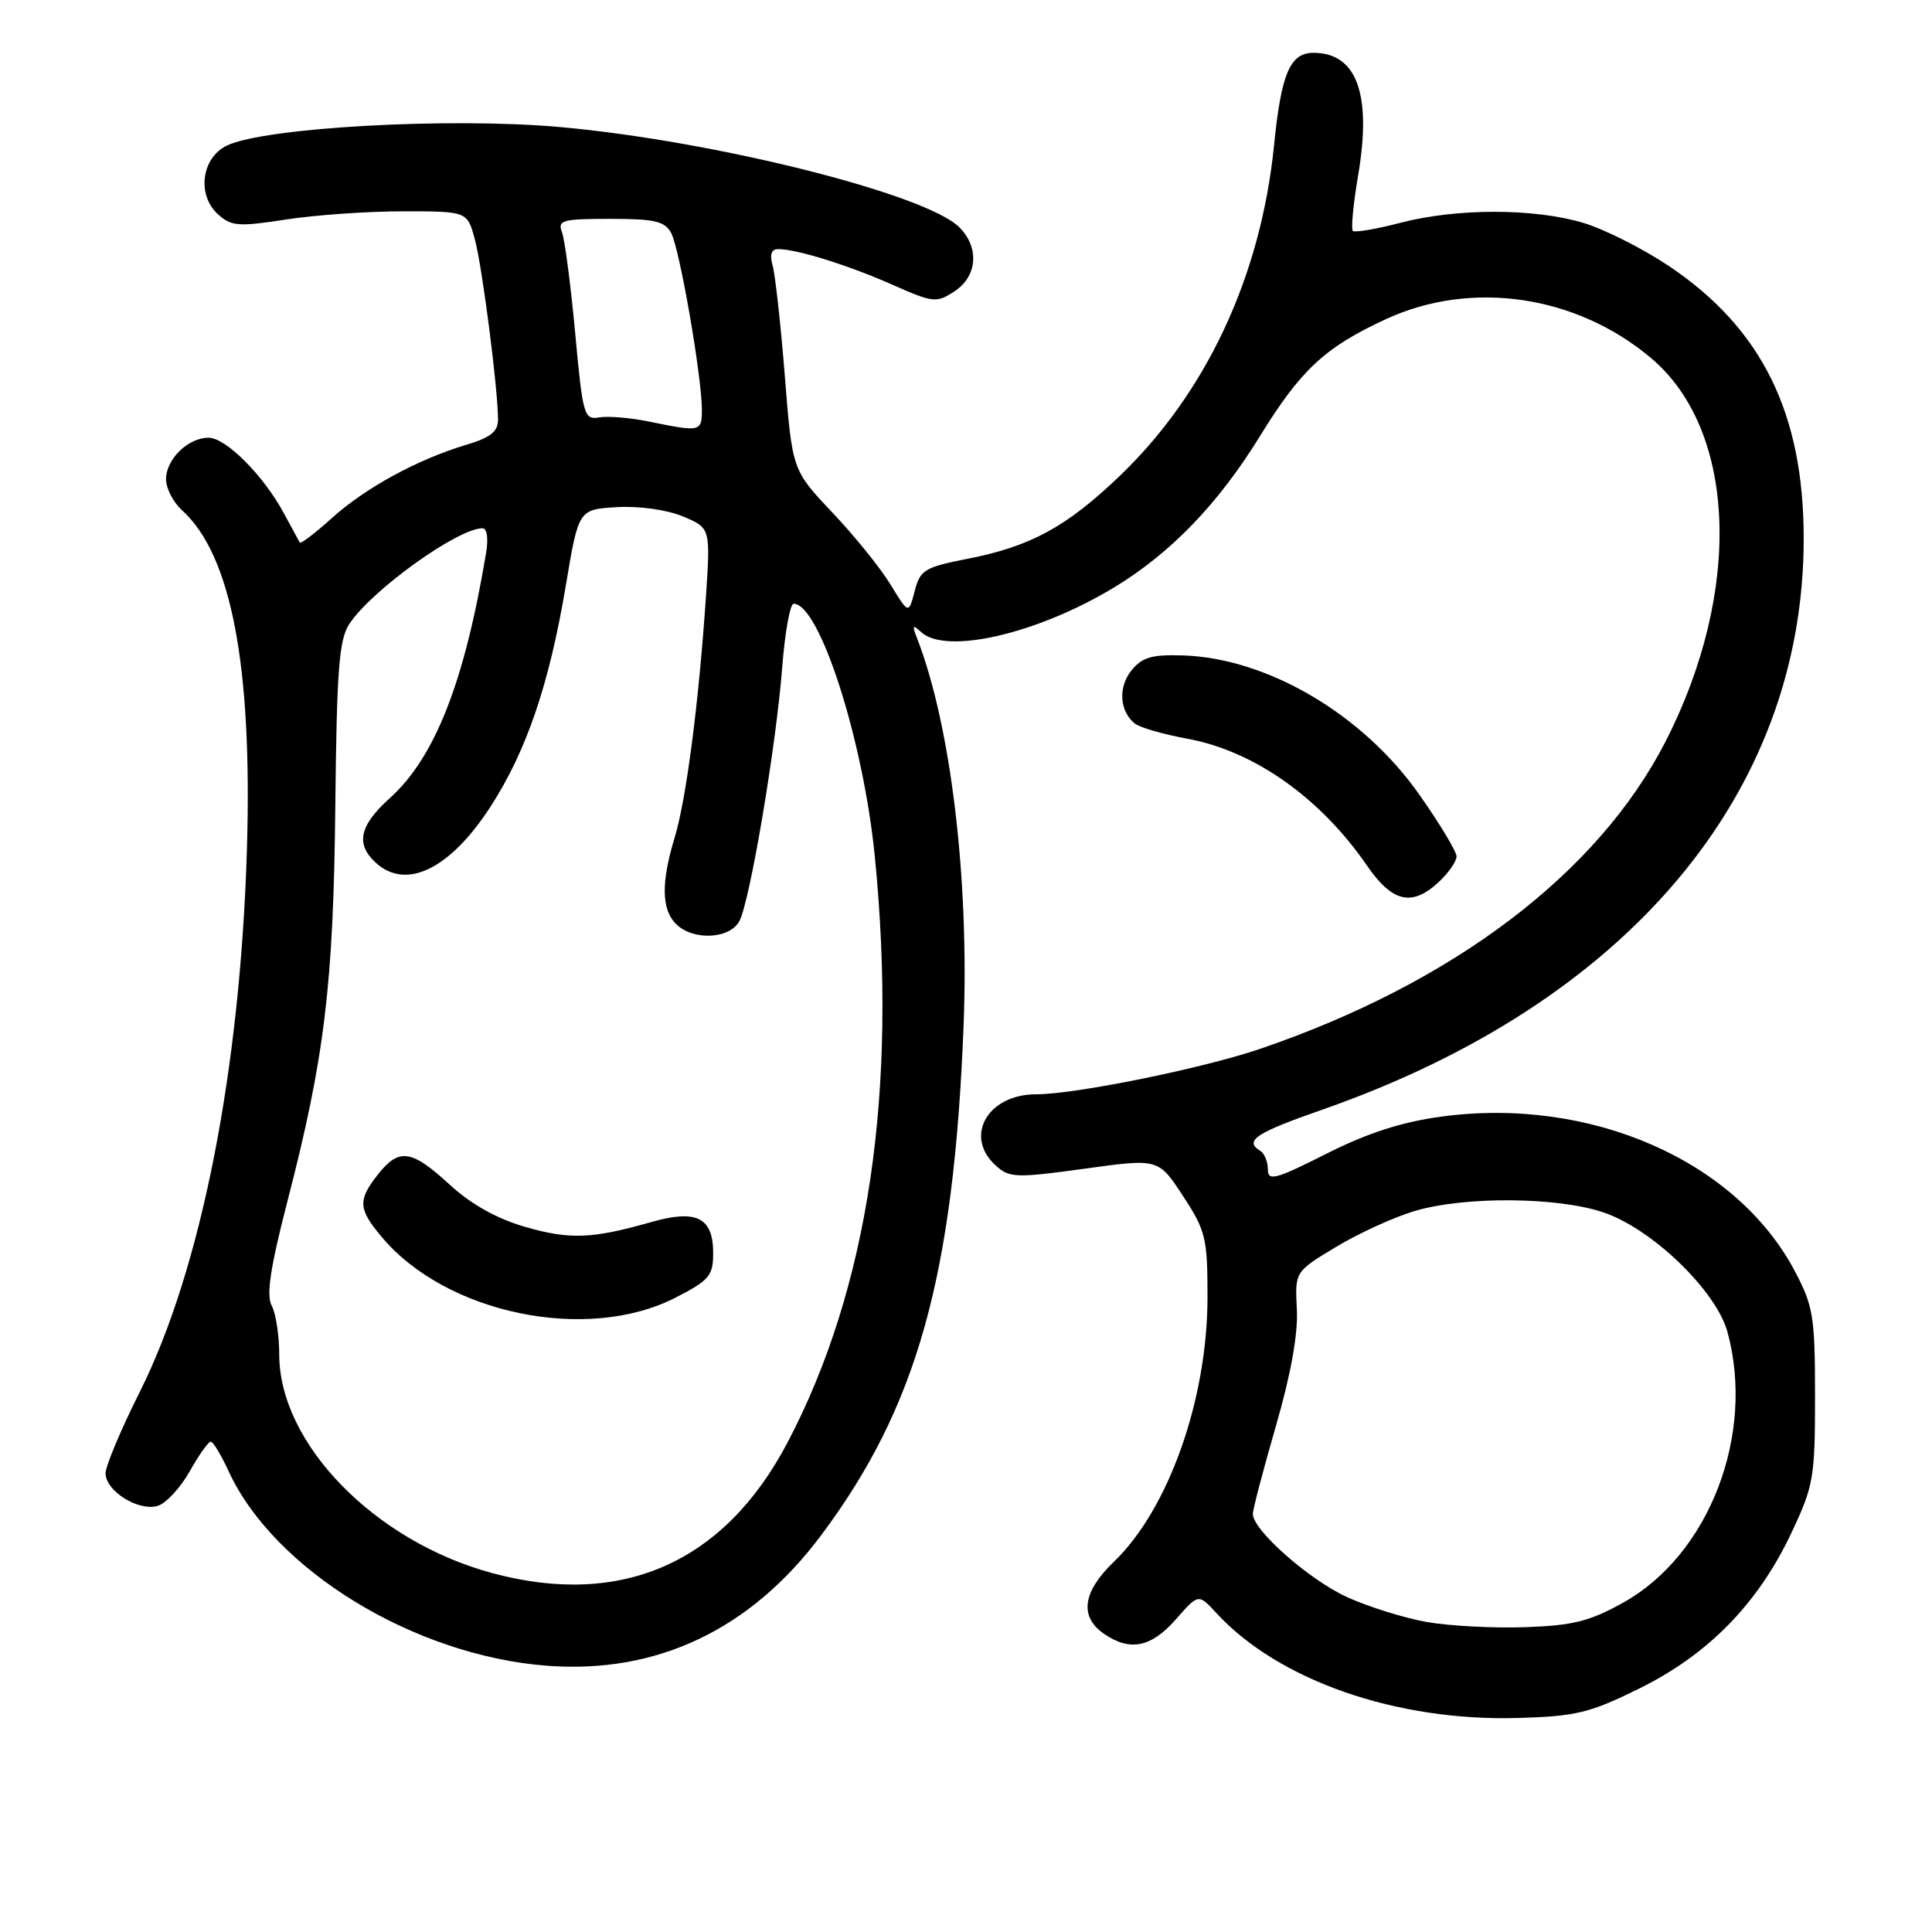 <?xml version="1.0" encoding="UTF-8" standalone="no"?>
<!DOCTYPE svg PUBLIC "-//W3C//DTD SVG 1.1//EN" "http://www.w3.org/Graphics/SVG/1.1/DTD/svg11.dtd" >
<svg xmlns="http://www.w3.org/2000/svg" xmlns:xlink="http://www.w3.org/1999/xlink" version="1.1" viewBox="0 0 256 256">
 <g >
 <path fill="currentColor"
d=" M 217.25 223.72 C 226.35 219.22 232.91 212.52 237.32 203.22 C 240.32 196.88 240.50 195.85 240.50 185.00 C 240.50 174.48 240.27 173.07 237.84 168.46 C 230.08 153.75 210.70 145.28 190.97 147.96 C 185.72 148.67 181.20 150.13 175.75 152.88 C 168.99 156.29 168.00 156.55 168.00 154.95 C 168.00 153.94 167.55 152.84 167.00 152.50 C 164.82 151.15 166.37 150.12 175.20 147.04 C 215.62 132.92 239.00 105.19 239.00 71.36 C 239.00 54.76 233.45 43.52 221.17 35.27 C 217.71 32.95 212.58 30.36 209.76 29.52 C 203.21 27.58 193.04 27.58 185.57 29.52 C 182.35 30.36 179.51 30.84 179.26 30.59 C 179.00 30.34 179.32 27.00 179.97 23.18 C 181.78 12.46 179.78 7.00 174.04 7.00 C 170.94 7.00 169.77 9.73 168.82 19.24 C 167.07 36.63 159.81 52.15 148.26 63.17 C 141.27 69.84 136.56 72.40 128.22 74.04 C 122.51 75.16 121.92 75.52 121.20 78.32 C 120.40 81.39 120.40 81.39 117.99 77.44 C 116.67 75.27 113.20 70.98 110.28 67.90 C 104.98 62.29 104.98 62.29 104.00 49.90 C 103.46 43.08 102.73 36.49 102.39 35.25 C 101.96 33.71 102.20 33.00 103.13 33.01 C 105.61 33.02 112.41 35.14 118.23 37.72 C 123.67 40.13 124.09 40.17 126.48 38.60 C 129.51 36.62 129.80 32.80 127.12 30.12 C 122.70 25.70 94.64 18.66 74.15 16.83 C 59.57 15.53 35.09 16.89 30.08 19.28 C 26.70 20.89 26.05 25.83 28.88 28.39 C 30.64 29.99 31.60 30.06 37.87 29.09 C 41.73 28.49 48.72 28.00 53.40 28.00 C 61.92 28.00 61.92 28.00 62.93 31.75 C 63.91 35.43 65.98 51.48 65.99 55.59 C 66.00 57.19 65.00 57.98 61.75 58.95 C 55.31 60.88 48.38 64.66 43.94 68.68 C 41.74 70.66 39.85 72.10 39.72 71.89 C 39.60 71.68 38.65 69.92 37.61 68.00 C 34.90 62.98 29.93 58.00 27.63 58.00 C 24.92 58.00 22.00 60.85 22.00 63.50 C 22.00 64.70 22.95 66.55 24.11 67.60 C 30.63 73.50 33.45 88.16 32.72 112.50 C 31.84 141.88 26.63 168.27 18.50 184.48 C 16.01 189.44 13.98 194.28 13.99 195.23 C 14.00 197.59 18.41 200.32 20.92 199.53 C 22.03 199.17 23.93 197.11 25.15 194.94 C 26.37 192.77 27.62 191.01 27.93 191.03 C 28.25 191.04 29.30 192.79 30.28 194.92 C 36.32 208.04 54.91 219.39 72.50 220.72 C 87.05 221.82 99.41 215.95 108.74 203.52 C 121.52 186.47 126.38 169.14 127.68 135.91 C 128.44 116.43 125.98 96.01 121.49 84.50 C 120.84 82.85 120.94 82.72 122.05 83.75 C 125.34 86.80 137.49 83.98 147.67 77.81 C 155.14 73.28 161.43 66.75 166.92 57.84 C 172.37 48.98 175.57 46.01 183.66 42.28 C 195.00 37.05 208.90 39.10 218.80 47.47 C 230.12 57.04 230.90 78.33 220.68 98.28 C 211.74 115.71 192.59 130.23 167.00 138.97 C 159.37 141.57 142.50 145.00 137.29 145.00 C 130.85 145.00 127.68 150.59 131.95 154.45 C 133.75 156.08 134.62 156.11 143.70 154.86 C 153.50 153.50 153.50 153.50 156.75 158.47 C 159.77 163.08 160.00 164.04 160.00 171.86 C 160.00 185.42 154.85 199.97 147.59 206.95 C 143.47 210.90 143.00 214.18 146.22 216.44 C 149.69 218.87 152.51 218.32 155.80 214.58 C 158.80 211.16 158.80 211.16 161.15 213.71 C 169.38 222.67 185.01 228.11 201.16 227.64 C 208.85 227.42 210.65 226.98 217.25 223.72 Z  M 190.69 116.83 C 191.96 115.63 193.00 114.13 193.00 113.48 C 193.00 112.84 190.79 109.16 188.08 105.31 C 180.63 94.69 168.03 87.25 156.85 86.85 C 152.63 86.71 151.36 87.07 149.93 88.83 C 148.14 91.05 148.33 94.21 150.36 95.87 C 150.99 96.39 154.14 97.30 157.36 97.89 C 166.19 99.52 174.95 105.71 181.13 114.69 C 184.51 119.60 187.11 120.18 190.69 116.83 Z  M 189.04 214.92 C 186.04 214.39 181.29 212.90 178.48 211.62 C 173.44 209.31 165.99 202.73 166.01 200.60 C 166.01 199.99 167.38 194.78 169.05 189.00 C 171.04 182.14 172.01 176.77 171.84 173.50 C 171.58 168.50 171.58 168.50 177.04 165.22 C 180.04 163.41 184.72 161.28 187.43 160.47 C 194.06 158.49 206.43 158.59 212.50 160.66 C 218.94 162.85 227.41 171.04 228.90 176.50 C 232.60 190.08 226.48 205.99 215.11 212.34 C 210.66 214.83 208.42 215.39 202.11 215.61 C 197.93 215.76 192.04 215.45 189.04 214.92 Z  M 65.25 208.45 C 49.64 204.25 37.00 191.28 37.00 179.47 C 37.00 176.94 36.55 174.03 36.00 173.00 C 35.27 171.63 35.81 167.99 38.05 159.32 C 43.02 140.12 44.18 130.52 44.43 106.84 C 44.62 88.77 44.92 84.77 46.28 82.69 C 49.21 78.23 60.64 70.00 63.93 70.00 C 64.53 70.00 64.73 71.35 64.41 73.25 C 61.56 90.37 57.63 100.38 51.64 105.77 C 47.60 109.41 47.08 111.86 49.83 114.35 C 53.86 117.99 59.66 115.13 65.00 106.88 C 69.78 99.48 72.78 90.66 74.98 77.55 C 76.66 67.50 76.66 67.50 81.74 67.20 C 84.71 67.03 88.35 67.54 90.49 68.43 C 94.15 69.96 94.15 69.96 93.53 79.23 C 92.58 93.23 90.93 105.91 89.40 110.97 C 87.59 116.92 87.64 120.50 89.57 122.43 C 91.81 124.67 96.69 124.45 97.97 122.05 C 99.37 119.44 102.85 98.82 103.65 88.38 C 104.01 83.77 104.69 80.00 105.16 80.00 C 108.60 80.00 114.39 98.06 115.92 113.50 C 118.98 144.53 115.08 170.73 104.35 191.14 C 95.99 207.06 82.41 213.07 65.25 208.45 Z  M 89.54 171.93 C 93.98 169.65 94.50 169.03 94.50 166.05 C 94.50 161.32 92.30 160.21 86.29 161.93 C 78.43 164.17 75.48 164.28 69.52 162.55 C 65.79 161.46 62.38 159.55 59.56 156.95 C 54.52 152.31 52.87 152.08 50.07 155.63 C 47.38 159.05 47.46 160.20 50.61 163.94 C 59.16 174.11 77.85 177.95 89.54 171.93 Z  M 86.00 55.86 C 83.53 55.35 80.55 55.11 79.39 55.31 C 77.39 55.65 77.22 55.06 76.21 44.09 C 75.62 37.71 74.83 31.71 74.46 30.75 C 73.86 29.18 74.53 29.00 80.86 29.00 C 86.77 29.00 88.10 29.31 88.94 30.89 C 90.06 32.98 92.99 49.87 93.00 54.25 C 93.00 57.23 92.85 57.26 86.00 55.86 Z "/>
</g>
</svg>